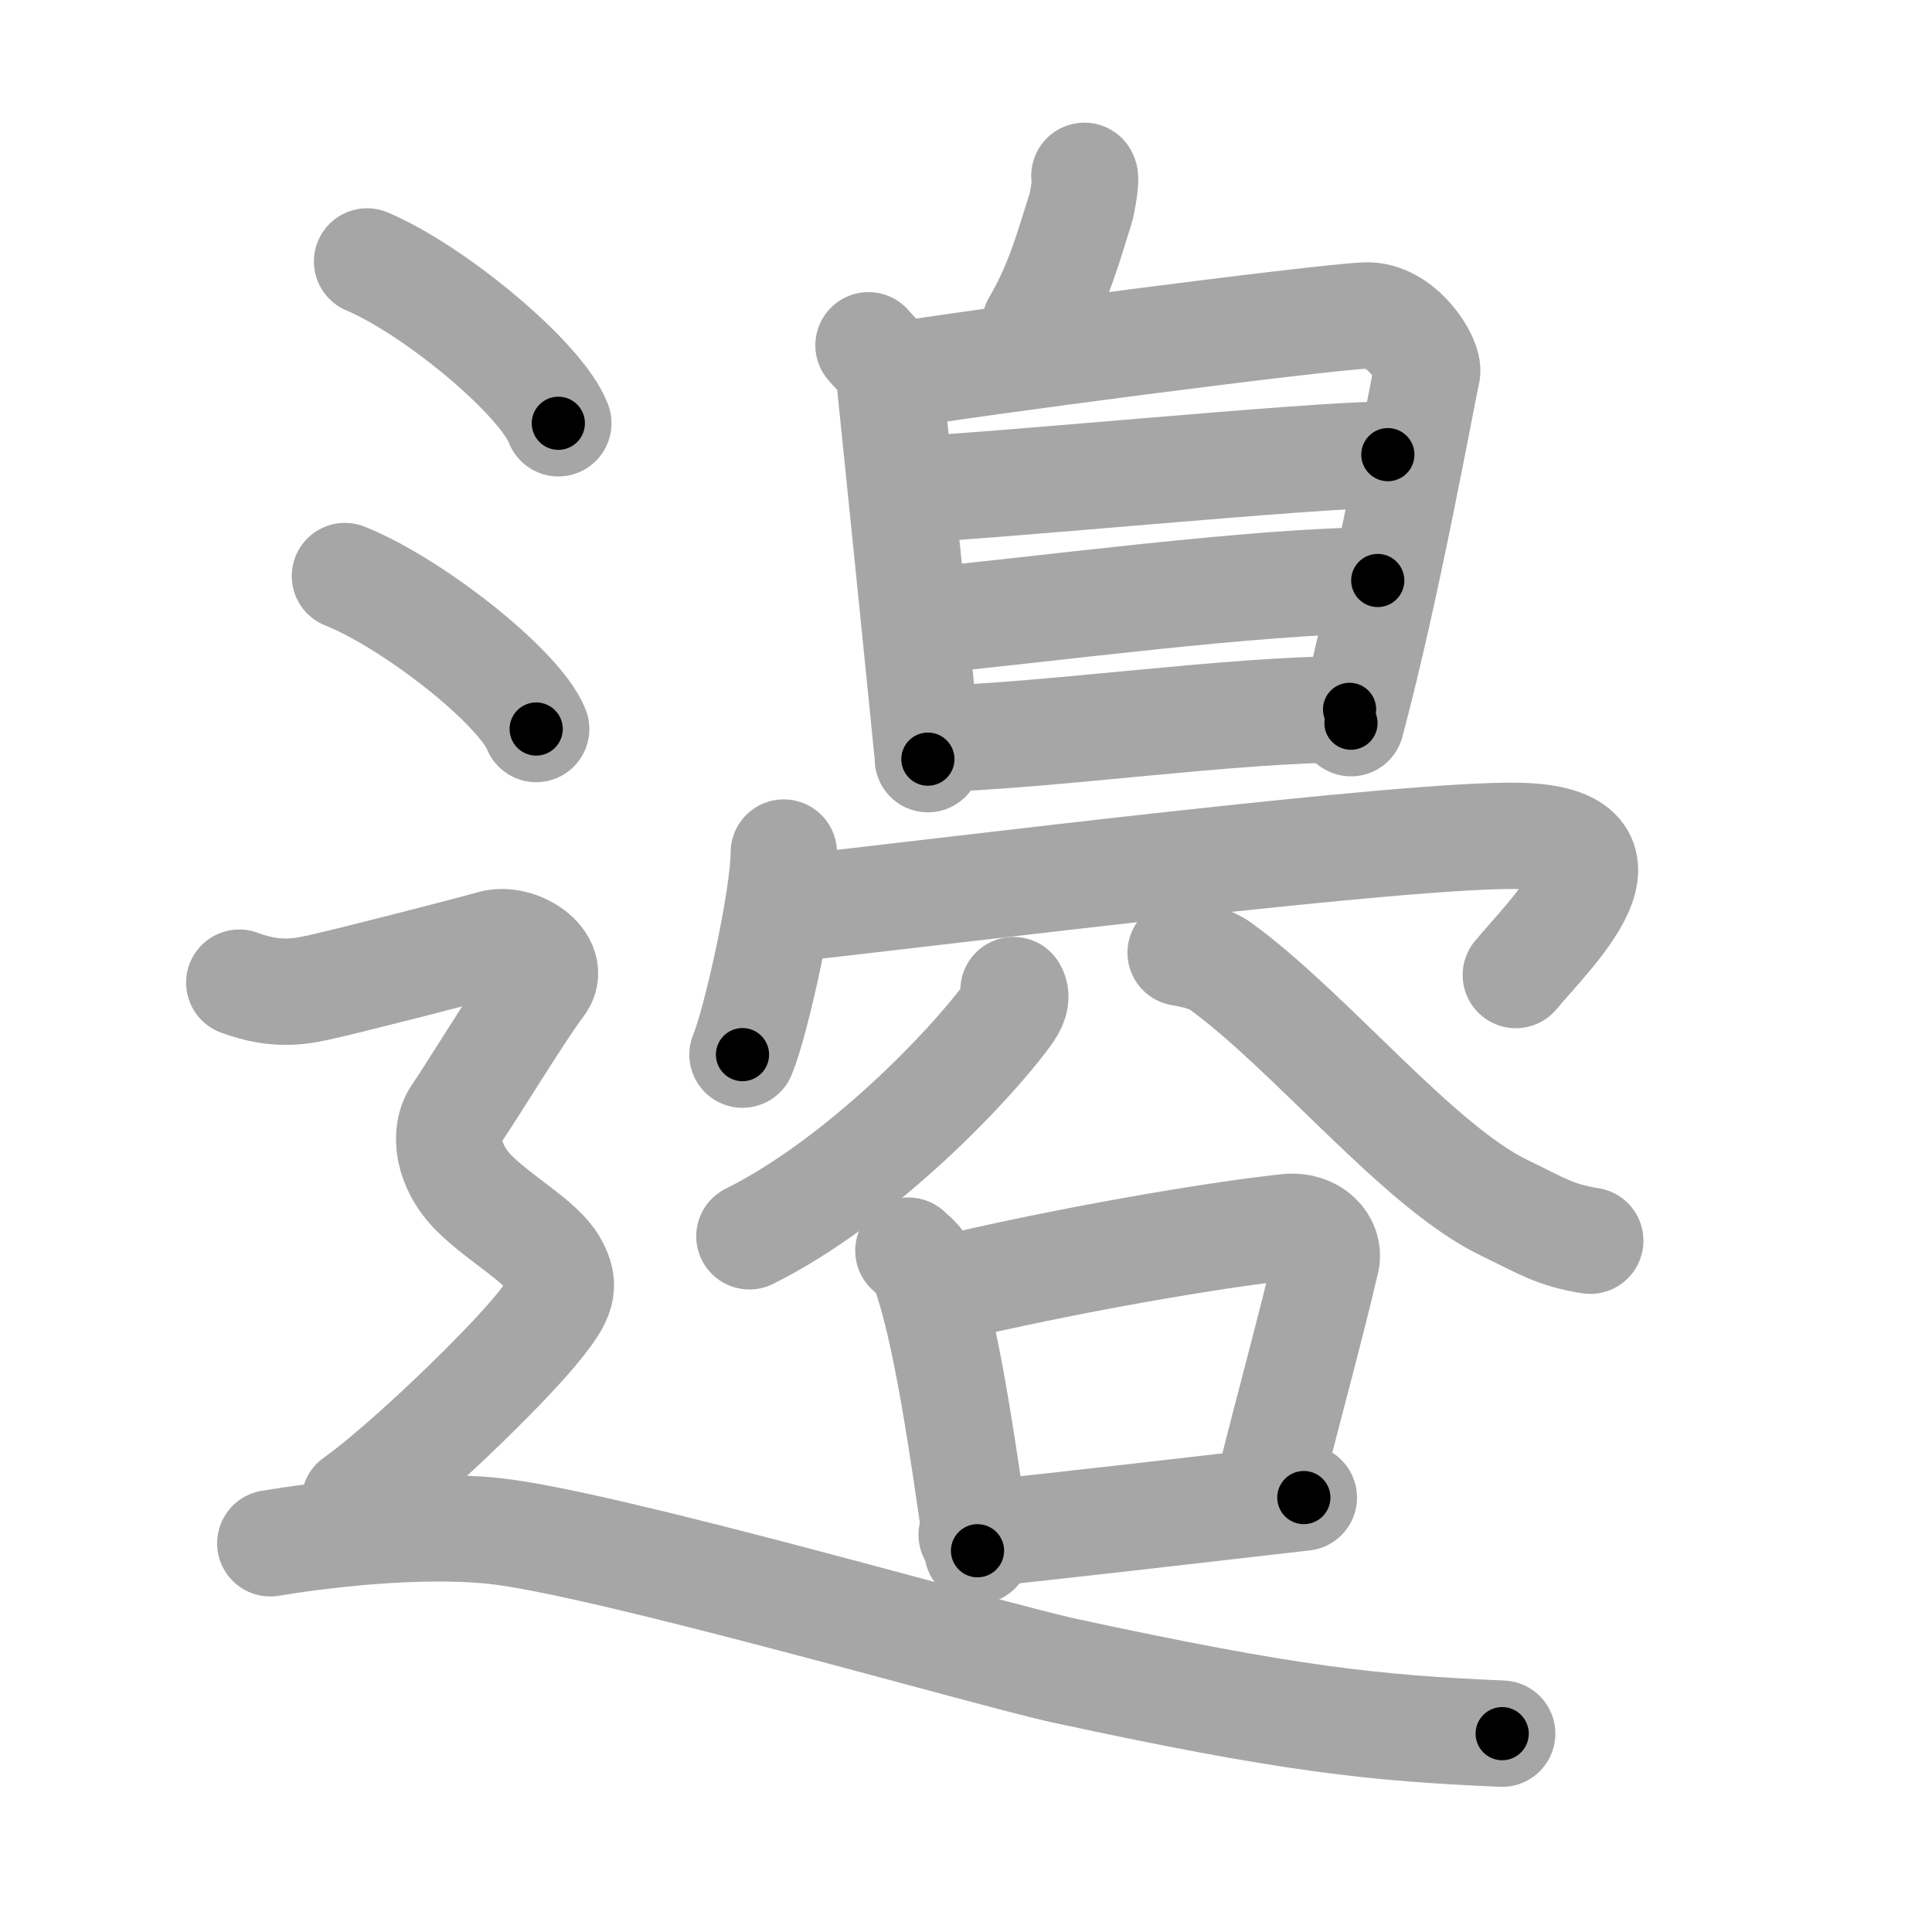 <svg xmlns="http://www.w3.org/2000/svg" viewBox="0 0 109 109" id="9089"><g fill="none" stroke="#a6a6a6" stroke-width="6" stroke-linecap="round" stroke-linejoin="round"><g><g><g><path d="M61.18,9.92c0.14,0.09-0.13,1.6-0.22,1.87c-0.58,1.77-1.18,4.17-2.56,6.49" /><g><path d="M49,19.48c0.47,0.57,1.09,0.99,1.17,1.74c0.33,3.28,2.18,21.23,2.18,21.61" /><path d="M50.46,21.21c4.04-0.71,23.85-3.29,26.58-3.41c2.04-0.09,3.64,2.53,3.47,3.23c-0.22,0.89-2.26,12.23-4.29,19.77" /><path d="M50.91,27.65c5.25-0.22,23.12-2,27.39-2" /><path d="M51.63,35.08c6.98-0.65,19.33-2.33,26.1-2.33" /><path d="M52.38,41.71c7.12-0.21,16.99-1.69,23.76-1.69" /></g></g><g><g><path d="M44.22,48.1c0,2.58-1.6,9.68-2.33,11.4" /><path d="M44.29,51.3c9.46-1.05,35.18-4.28,41.39-4.14c7.51,0.17,1.71,5.57-0.16,7.85" /></g><g><g><path d="M57.18,55.86c0.25,0.42,0.01,0.91-0.35,1.4c-2.13,2.91-8.32,9.39-14.55,12.49" /></g><g><path d="M66.61,53.75c0.87,0.15,1.69,0.35,2.25,0.76c5.08,3.69,11.2,11.33,16.02,13.64c2.08,1,2.82,1.53,4.84,1.85" /></g></g><g><path d="M51.25,70.56c0.35,0.33,0.72,0.61,0.87,1.03c1.23,3.31,2.19,9.95,3.03,15.9" /><path d="M52.95,72.81c7.23-1.73,15.53-3.14,19.67-3.58c1.51-0.16,2.42,0.94,2.21,1.88c-0.9,3.87-1.94,7.55-3.28,12.9" /><path d="M54.82,86.59c4.86-0.49,12.07-1.34,18.74-2.1" /></g></g></g><g><path d="M20.71,14.75c3.81,1.61,9.84,6.63,10.79,9.13" /><path d="M19.46,32.5c3.81,1.52,9.84,6.26,10.79,8.63" /><path d="M13.5,55.44c2.25,0.85,3.75,0.43,4.75,0.21c1-0.21,8-1.99,9.5-2.42c1.5-0.43,3.75,1.07,2.75,2.35s-4,6.19-4.75,7.26c-0.75,1.07-0.5,2.99,1,4.48s3.75,2.7,4.5,3.98c0.75,1.28,0.39,1.97-0.75,3.42c-2,2.52-7.75,8.02-10.5,9.97" /><path d="M15.25,87.07c2.8-0.47,8.32-1.14,12.59-0.7C34,87,55.83,93.34,60.03,94.25C72.75,97,77.5,97.5,84.75,97.81" /></g></g></g><g fill="none" stroke="#000" stroke-width="3" stroke-linecap="round" stroke-linejoin="round"><path d="M61.18,9.92c0.14,0.09-0.13,1.6-0.22,1.87c-0.58,1.77-1.18,4.17-2.56,6.49" stroke-dasharray="8.898" stroke-dashoffset="8.898"><animate attributeName="stroke-dashoffset" values="8.898;8.898;0" dur="0.178s" fill="freeze" begin="0s;9089.click" /></path><path d="M49,19.48c0.47,0.57,1.09,0.99,1.17,1.74c0.33,3.28,2.18,21.23,2.18,21.61" stroke-dasharray="23.858" stroke-dashoffset="23.858"><animate attributeName="stroke-dashoffset" values="23.858" fill="freeze" begin="9089.click" /><animate attributeName="stroke-dashoffset" values="23.858;23.858;0" keyTimes="0;0.427;1" dur="0.417s" fill="freeze" begin="0s;9089.click" /></path><path d="M50.46,21.21c4.04-0.71,23.85-3.29,26.58-3.41c2.04-0.09,3.64,2.53,3.47,3.23c-0.22,0.89-2.26,12.23-4.29,19.77" stroke-dasharray="52.183" stroke-dashoffset="52.183"><animate attributeName="stroke-dashoffset" values="52.183" fill="freeze" begin="9089.click" /><animate attributeName="stroke-dashoffset" values="52.183;52.183;0" keyTimes="0;0.444;1" dur="0.939s" fill="freeze" begin="0s;9089.click" /></path><path d="M50.91,27.65c5.25-0.22,23.12-2,27.39-2" stroke-dasharray="27.467" stroke-dashoffset="27.467"><animate attributeName="stroke-dashoffset" values="27.467" fill="freeze" begin="9089.click" /><animate attributeName="stroke-dashoffset" values="27.467;27.467;0" keyTimes="0;0.773;1" dur="1.214s" fill="freeze" begin="0s;9089.click" /></path><path d="M51.63,35.08c6.98-0.65,19.33-2.33,26.1-2.33" stroke-dasharray="26.214" stroke-dashoffset="26.214"><animate attributeName="stroke-dashoffset" values="26.214" fill="freeze" begin="9089.click" /><animate attributeName="stroke-dashoffset" values="26.214;26.214;0" keyTimes="0;0.822;1" dur="1.476s" fill="freeze" begin="0s;9089.click" /></path><path d="M52.38,41.71c7.12-0.21,16.99-1.69,23.76-1.69" stroke-dasharray="23.828" stroke-dashoffset="23.828"><animate attributeName="stroke-dashoffset" values="23.828" fill="freeze" begin="9089.click" /><animate attributeName="stroke-dashoffset" values="23.828;23.828;0" keyTimes="0;0.861;1" dur="1.714s" fill="freeze" begin="0s;9089.click" /></path><path d="M44.22,48.1c0,2.58-1.6,9.68-2.33,11.4" stroke-dasharray="11.669" stroke-dashoffset="11.669"><animate attributeName="stroke-dashoffset" values="11.669" fill="freeze" begin="9089.click" /><animate attributeName="stroke-dashoffset" values="11.669;11.669;0" keyTimes="0;0.88;1" dur="1.947s" fill="freeze" begin="0s;9089.click" /></path><path d="M44.29,51.3c9.46-1.05,35.18-4.28,41.39-4.14c7.51,0.17,1.71,5.57-0.16,7.85" stroke-dasharray="53.479" stroke-dashoffset="53.479"><animate attributeName="stroke-dashoffset" values="53.479" fill="freeze" begin="9089.click" /><animate attributeName="stroke-dashoffset" values="53.479;53.479;0" keyTimes="0;0.784;1" dur="2.482s" fill="freeze" begin="0s;9089.click" /></path><path d="M57.18,55.86c0.25,0.42,0.01,0.91-0.35,1.4c-2.13,2.91-8.32,9.39-14.55,12.49" stroke-dasharray="20.849" stroke-dashoffset="20.849"><animate attributeName="stroke-dashoffset" values="20.849" fill="freeze" begin="9089.click" /><animate attributeName="stroke-dashoffset" values="20.849;20.849;0" keyTimes="0;0.923;1" dur="2.69s" fill="freeze" begin="0s;9089.click" /></path><path d="M66.61,53.75c0.87,0.15,1.69,0.35,2.25,0.76c5.08,3.69,11.2,11.33,16.02,13.64c2.08,1,2.82,1.53,4.84,1.85" stroke-dasharray="28.702" stroke-dashoffset="28.702"><animate attributeName="stroke-dashoffset" values="28.702" fill="freeze" begin="9089.click" /><animate attributeName="stroke-dashoffset" values="28.702;28.702;0" keyTimes="0;0.904;1" dur="2.977s" fill="freeze" begin="0s;9089.click" /></path><path d="M51.25,70.56c0.35,0.33,0.72,0.61,0.87,1.03c1.23,3.31,2.19,9.95,3.03,15.9" stroke-dasharray="17.572" stroke-dashoffset="17.572"><animate attributeName="stroke-dashoffset" values="17.572" fill="freeze" begin="9089.click" /><animate attributeName="stroke-dashoffset" values="17.572;17.572;0" keyTimes="0;0.944;1" dur="3.153s" fill="freeze" begin="0s;9089.click" /></path><path d="M52.95,72.81c7.23-1.73,15.53-3.14,19.67-3.58c1.51-0.16,2.42,0.94,2.21,1.88c-0.9,3.87-1.94,7.55-3.28,12.9" stroke-dasharray="36.696" stroke-dashoffset="36.696"><animate attributeName="stroke-dashoffset" values="36.696" fill="freeze" begin="9089.click" /><animate attributeName="stroke-dashoffset" values="36.696;36.696;0" keyTimes="0;0.896;1" dur="3.52s" fill="freeze" begin="0s;9089.click" /></path><path d="M54.82,86.59c4.86-0.49,12.07-1.34,18.74-2.1" stroke-dasharray="18.858" stroke-dashoffset="18.858"><animate attributeName="stroke-dashoffset" values="18.858" fill="freeze" begin="9089.click" /><animate attributeName="stroke-dashoffset" values="18.858;18.858;0" keyTimes="0;0.949;1" dur="3.709s" fill="freeze" begin="0s;9089.click" /></path><path d="M20.71,14.75c3.81,1.61,9.84,6.63,10.79,9.13" stroke-dasharray="14.338" stroke-dashoffset="14.338"><animate attributeName="stroke-dashoffset" values="14.338" fill="freeze" begin="9089.click" /><animate attributeName="stroke-dashoffset" values="14.338;14.338;0" keyTimes="0;0.928;1" dur="3.996s" fill="freeze" begin="0s;9089.click" /></path><path d="M19.46,32.5c3.81,1.52,9.84,6.26,10.79,8.63" stroke-dasharray="14.014" stroke-dashoffset="14.014"><animate attributeName="stroke-dashoffset" values="14.014" fill="freeze" begin="9089.click" /><animate attributeName="stroke-dashoffset" values="14.014;14.014;0" keyTimes="0;0.935;1" dur="4.276s" fill="freeze" begin="0s;9089.click" /></path><path d="M13.5,55.44c2.25,0.85,3.75,0.43,4.75,0.21c1-0.21,8-1.99,9.5-2.42c1.5-0.43,3.75,1.07,2.75,2.35s-4,6.19-4.75,7.26c-0.75,1.07-0.5,2.99,1,4.48s3.75,2.7,4.5,3.98c0.75,1.28,0.39,1.97-0.75,3.42c-2,2.52-7.75,8.02-10.5,9.97" stroke-dasharray="57.201" stroke-dashoffset="57.201"><animate attributeName="stroke-dashoffset" values="57.201" fill="freeze" begin="9089.click" /><animate attributeName="stroke-dashoffset" values="57.201;57.201;0" keyTimes="0;0.882;1" dur="4.848s" fill="freeze" begin="0s;9089.click" /></path><path d="M15.25,87.07c2.8-0.47,8.32-1.14,12.59-0.7C34,87,55.83,93.34,60.03,94.25C72.75,97,77.5,97.5,84.75,97.81" stroke-dasharray="70.813" stroke-dashoffset="70.813"><animate attributeName="stroke-dashoffset" values="70.813" fill="freeze" begin="9089.click" /><animate attributeName="stroke-dashoffset" values="70.813;70.813;0" keyTimes="0;0.901;1" dur="5.38s" fill="freeze" begin="0s;9089.click" /></path></g></svg>